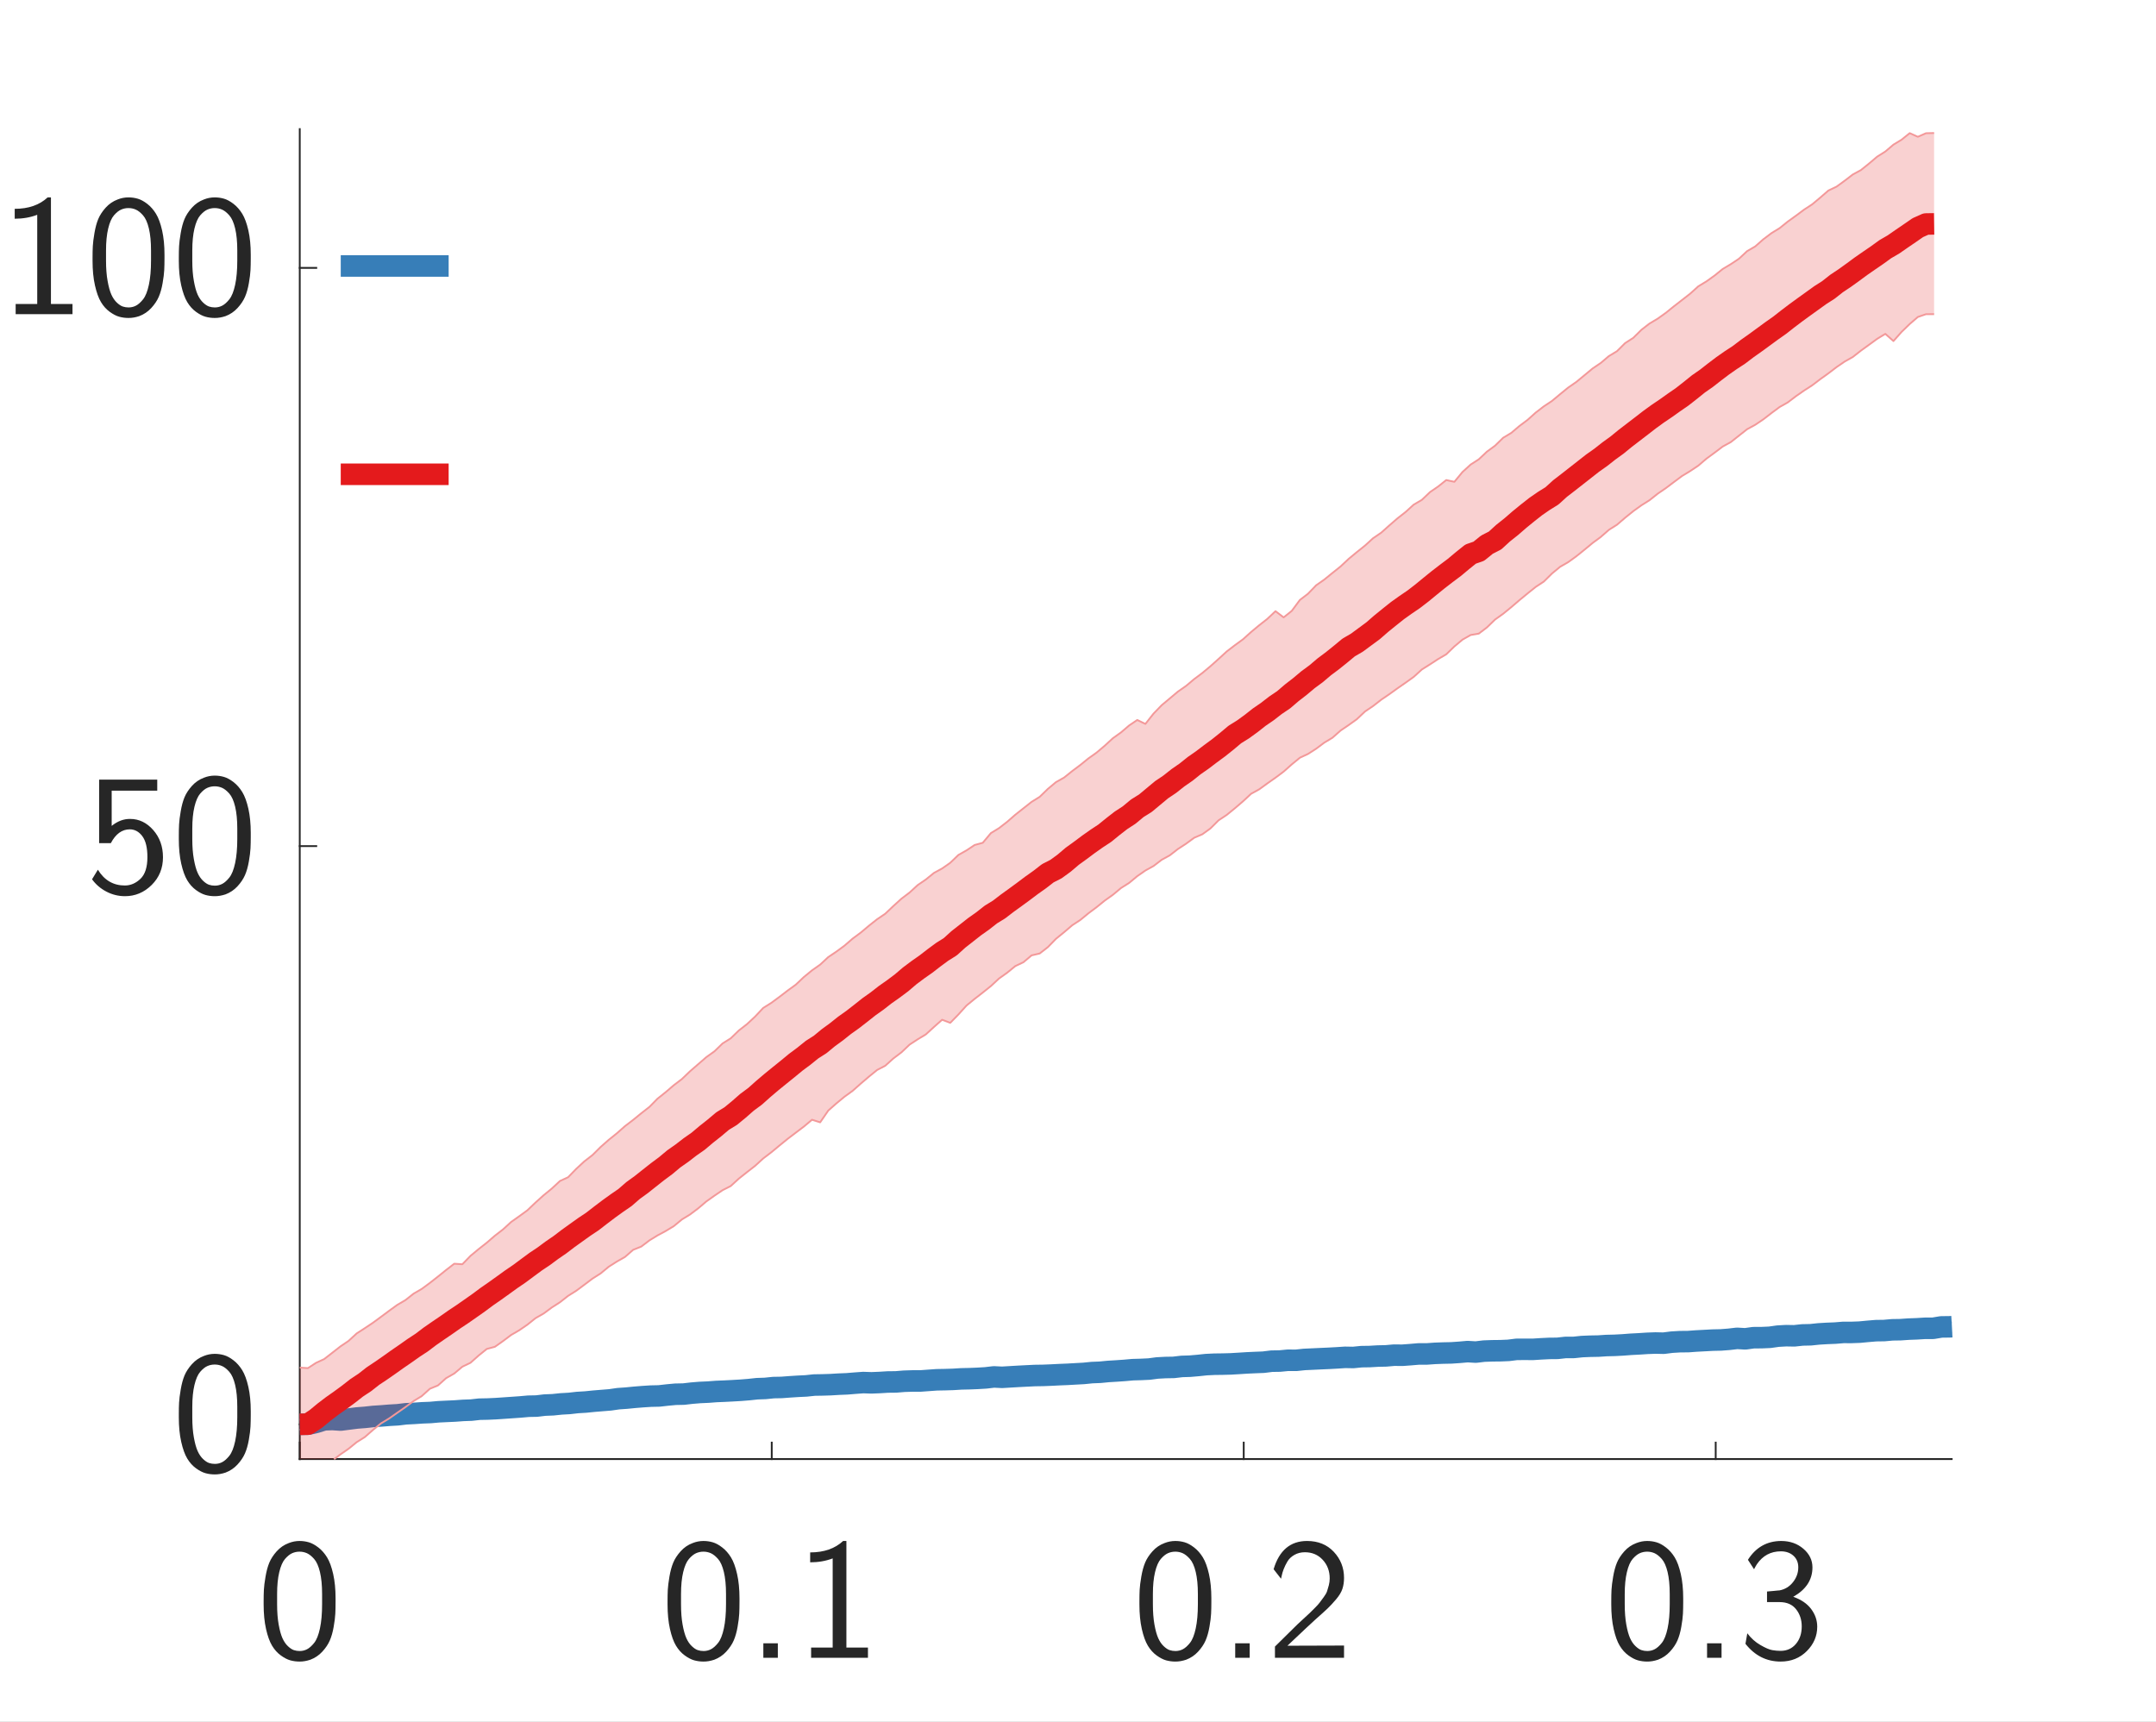 <svg width="144" height="115" xmlns="http://www.w3.org/2000/svg" xmlns:xlink="http://www.w3.org/1999/xlink" xml:space="preserve" overflow="hidden"><rect width="100%" height="100%" fill="#333333" stroke="none"/><defs><clipPath id="clip0"><rect x="57" y="629" width="144" height="115"/></clipPath></defs><g clip-path="url(#clip0)" transform="translate(-57 -629)"><path d="M0 0 143.75 0 143.75 115 0 115Z" fill="#FFFFFF" transform="matrix(1.002 0 0 1 57 629)"/><path d="M0 0 143.75 0 143.75 115 0 115Z" fill="#FFFFFF" transform="matrix(1.002 0 0 1 57 629)"/><path d="M19.981 97.463 130.094 97.463 130.094 8.625 19.981 8.625Z" fill="#FFFFFF" transform="matrix(1.002 0 0 1 57 629)"/><path d="M19.981 97.463 130.094 97.463" stroke="#262626" stroke-width="0.12" stroke-linecap="square" stroke-linejoin="round" stroke-miterlimit="10" fill="none" transform="matrix(1.002 0 0 1 57 629)"/><path d="M19.981 97.463 19.981 96.362" stroke="#262626" stroke-width="0.12" stroke-linecap="square" stroke-linejoin="round" stroke-miterlimit="10" fill="none" transform="matrix(1.002 0 0 1 57 629)"/><path d="M51.442 97.463 51.442 96.362" stroke="#262626" stroke-width="0.12" stroke-linecap="square" stroke-linejoin="round" stroke-miterlimit="10" fill="none" transform="matrix(1.002 0 0 1 57 629)"/><path d="M82.903 97.463 82.903 96.362" stroke="#262626" stroke-width="0.12" stroke-linecap="square" stroke-linejoin="round" stroke-miterlimit="10" fill="none" transform="matrix(1.002 0 0 1 57 629)"/><path d="M114.363 97.463 114.363 96.362" stroke="#262626" stroke-width="0.12" stroke-linecap="square" stroke-linejoin="round" stroke-miterlimit="10" fill="none" transform="matrix(1.002 0 0 1 57 629)"/><path d="M-2.403 6.927-2.403 6.732C-2.403 6.432-2.398 6.172-2.386 5.951-2.375 5.73-2.339 5.437-2.276 5.072-2.214 4.706-2.13 4.396-2.024 4.14-1.917 3.883-1.753 3.631-1.53 3.381-1.306 3.132-1.041 2.95-0.734 2.835-0.499 2.74-0.258 2.693-0.011 2.693 0.203 2.693 0.41 2.722 0.61 2.781 0.81 2.839 1.021 2.954 1.244 3.127 1.467 3.299 1.661 3.52 1.826 3.789 1.991 4.059 2.126 4.429 2.233 4.901 2.339 5.373 2.392 5.913 2.392 6.523L2.392 6.765C2.392 7.057 2.386 7.318 2.375 7.548 2.364 7.778 2.328 8.07 2.266 8.424 2.205 8.778 2.119 9.083 2.008 9.339 1.897 9.595 1.731 9.844 1.508 10.086 1.286 10.328 1.021 10.507 0.714 10.624 0.46 10.709 0.218 10.751-0.011 10.748-0.224 10.748-0.429 10.72-0.626 10.666-0.822 10.611-1.034 10.501-1.26 10.336-1.486 10.172-1.68 9.955-1.841 9.687-2.002 9.419-2.136 9.048-2.243 8.572-2.35 8.097-2.403 7.548-2.403 6.927ZM-1.505 6.927C-1.505 7.441-1.47 7.891-1.4 8.278-1.331 8.665-1.247 8.968-1.148 9.188-1.049 9.407-0.928 9.584-0.786 9.719-0.644 9.854-0.512 9.942-0.39 9.983-0.268 10.024-0.138 10.044 0 10.044 0.177 10.044 0.342 10.004 0.495 9.923 0.649 9.842 0.806 9.701 0.967 9.499 1.128 9.297 1.256 8.975 1.351 8.533 1.446 8.091 1.494 7.552 1.494 6.916L1.494 6.237C1.494 5.653 1.446 5.163 1.351 4.766 1.256 4.369 1.126 4.078 0.961 3.892 0.797 3.707 0.638 3.58 0.484 3.511 0.331 3.442 0.166 3.407-0.01 3.407-0.186 3.407-0.351 3.442-0.504 3.511-0.658 3.58-0.815 3.707-0.976 3.892-1.137 4.078-1.265 4.372-1.361 4.774-1.457 5.176-1.505 5.664-1.505 6.237L-1.505 6.927Z" fill="#262626" transform="matrix(1.002 0 0 1 77.016 729.242)"/><path d="M-6.931 6.927-6.931 6.732C-6.931 6.432-6.926 6.172-6.915 5.951-6.903 5.73-6.867 5.437-6.805 5.072-6.742 4.706-6.658 4.396-6.552 4.14-6.446 3.883-6.281 3.631-6.058 3.381-5.835 3.132-5.57 2.95-5.263 2.835-5.027 2.74-4.786 2.693-4.539 2.693-4.325 2.693-4.118 2.722-3.918 2.781-3.718 2.839-3.507 2.954-3.284 3.127-3.061 3.299-2.867 3.52-2.702 3.789-2.537 4.059-2.402 4.429-2.296 4.901-2.189 5.373-2.136 5.913-2.136 6.523L-2.136 6.765C-2.136 7.057-2.142 7.318-2.153 7.548-2.164 7.778-2.2 8.07-2.262 8.424-2.323 8.778-2.409 9.083-2.52 9.339-2.631 9.595-2.797 9.844-3.02 10.086-3.242 10.328-3.507 10.507-3.814 10.624-4.068 10.709-4.31 10.751-4.539 10.748-4.752 10.748-4.957 10.72-5.154 10.666-5.351 10.611-5.562 10.501-5.788 10.336-6.014 10.172-6.208 9.955-6.369 9.687-6.53 9.419-6.664 9.048-6.771 8.572-6.878 8.097-6.931 7.548-6.931 6.927ZM-6.033 6.927C-6.033 7.441-5.998 7.891-5.929 8.278-5.859 8.665-5.775 8.968-5.676 9.188-5.577 9.407-5.457 9.584-5.314 9.719-5.172 9.854-5.04 9.942-4.918 9.983-4.796 10.024-4.666 10.044-4.528 10.044-4.351 10.044-4.186 10.004-4.033 9.923-3.879 9.842-3.722 9.701-3.561 9.499-3.4 9.297-3.272 8.975-3.177 8.533-3.082 8.091-3.034 7.552-3.034 6.916L-3.034 6.237C-3.034 5.653-3.082 5.163-3.177 4.766-3.272 4.369-3.402 4.078-3.567 3.892-3.732 3.707-3.891 3.58-4.044 3.511-4.198 3.442-4.362 3.407-4.538 3.407-4.714 3.407-4.879 3.442-5.032 3.511-5.186 3.58-5.343 3.707-5.504 3.892-5.665 4.078-5.793 4.372-5.889 4.774-5.985 5.176-6.033 5.664-6.033 6.237L-6.033 6.927ZM-0.546 10.494-0.546 9.528 0.42 9.528 0.42 10.494-0.546 10.494ZM2.575 4.119 2.575 3.457C3.496 3.457 4.228 3.202 4.772 2.693L4.99 2.693 4.99 9.813 6.427 9.813 6.427 10.494 2.638 10.494 2.638 9.813 4.076 9.813 4.076 3.857C3.619 4.032 3.119 4.119 2.575 4.119Z" fill="#262626" transform="matrix(1.002 0 0 1 108.531 729.242)"/><path d="M-6.931 6.927-6.931 6.732C-6.931 6.432-6.926 6.172-6.915 5.951-6.903 5.73-6.867 5.437-6.805 5.072-6.742 4.706-6.658 4.396-6.552 4.14-6.446 3.883-6.281 3.631-6.058 3.381-5.835 3.132-5.57 2.95-5.263 2.835-5.027 2.74-4.786 2.693-4.539 2.693-4.325 2.693-4.118 2.722-3.918 2.781-3.718 2.839-3.507 2.954-3.284 3.127-3.061 3.299-2.867 3.52-2.702 3.789-2.537 4.059-2.402 4.429-2.296 4.901-2.189 5.373-2.136 5.913-2.136 6.523L-2.136 6.765C-2.136 7.057-2.142 7.318-2.153 7.548-2.164 7.778-2.2 8.07-2.262 8.424-2.323 8.778-2.409 9.083-2.52 9.339-2.631 9.595-2.797 9.844-3.02 10.086-3.242 10.328-3.507 10.507-3.814 10.624-4.068 10.709-4.31 10.751-4.539 10.748-4.752 10.748-4.957 10.72-5.154 10.666-5.351 10.611-5.562 10.501-5.788 10.336-6.014 10.172-6.208 9.955-6.369 9.687-6.53 9.419-6.664 9.048-6.771 8.572-6.878 8.097-6.931 7.548-6.931 6.927ZM-6.033 6.927C-6.033 7.441-5.998 7.891-5.929 8.278-5.859 8.665-5.775 8.968-5.676 9.188-5.577 9.407-5.457 9.584-5.314 9.719-5.172 9.854-5.04 9.942-4.918 9.983-4.796 10.024-4.666 10.044-4.528 10.044-4.351 10.044-4.186 10.004-4.033 9.923-3.879 9.842-3.722 9.701-3.561 9.499-3.4 9.297-3.272 8.975-3.177 8.533-3.082 8.091-3.034 7.552-3.034 6.916L-3.034 6.237C-3.034 5.653-3.082 5.163-3.177 4.766-3.272 4.369-3.402 4.078-3.567 3.892-3.732 3.707-3.891 3.58-4.044 3.511-4.198 3.442-4.362 3.407-4.538 3.407-4.714 3.407-4.879 3.442-5.032 3.511-5.186 3.58-5.343 3.707-5.504 3.892-5.665 4.078-5.793 4.372-5.889 4.774-5.985 5.176-6.033 5.664-6.033 6.237L-6.033 6.927ZM-0.546 10.494-0.546 9.528 0.42 9.528 0.42 10.494-0.546 10.494ZM2.014 4.58C2.388 3.322 3.131 2.693 4.244 2.693 4.981 2.693 5.576 2.936 6.029 3.421 6.481 3.906 6.708 4.485 6.708 5.159 6.708 5.429 6.672 5.674 6.599 5.895 6.526 6.116 6.384 6.35 6.172 6.599 5.96 6.848 5.774 7.049 5.613 7.202 5.452 7.356 5.177 7.605 4.788 7.949 4.582 8.133 3.965 8.713 2.935 9.69L6.708 9.678 6.708 10.494 2.103 10.494 2.103 9.746 3.604 8.263C3.664 8.203 3.796 8.081 3.999 7.896 4.203 7.711 4.338 7.586 4.406 7.52 4.473 7.454 4.589 7.339 4.754 7.174 4.919 7.009 5.032 6.883 5.094 6.796 5.156 6.708 5.244 6.589 5.356 6.44 5.468 6.29 5.543 6.158 5.58 6.043 5.618 5.929 5.656 5.796 5.695 5.647 5.734 5.497 5.753 5.346 5.753 5.193 5.753 4.702 5.598 4.288 5.287 3.951 4.977 3.614 4.58 3.446 4.098 3.446 3.836 3.446 3.603 3.505 3.398 3.623 3.194 3.741 3.04 3.886 2.938 4.059 2.835 4.231 2.751 4.403 2.685 4.575 2.619 4.747 2.575 4.895 2.553 5.018L2.508 5.215 2.014 4.58Z" fill="#262626" transform="matrix(1.002 0 0 1 140.047 729.242)"/><path d="M-6.931 6.927-6.931 6.732C-6.931 6.432-6.926 6.172-6.915 5.951-6.903 5.73-6.867 5.437-6.805 5.072-6.742 4.706-6.658 4.396-6.552 4.14-6.446 3.883-6.281 3.631-6.058 3.381-5.835 3.132-5.57 2.95-5.263 2.835-5.027 2.74-4.786 2.693-4.539 2.693-4.325 2.693-4.118 2.722-3.918 2.781-3.718 2.839-3.507 2.954-3.284 3.127-3.061 3.299-2.867 3.52-2.702 3.789-2.537 4.059-2.402 4.429-2.296 4.901-2.189 5.373-2.136 5.913-2.136 6.523L-2.136 6.765C-2.136 7.057-2.142 7.318-2.153 7.548-2.164 7.778-2.2 8.07-2.262 8.424-2.323 8.778-2.409 9.083-2.52 9.339-2.631 9.595-2.797 9.844-3.02 10.086-3.242 10.328-3.507 10.507-3.814 10.624-4.068 10.709-4.31 10.751-4.539 10.748-4.752 10.748-4.957 10.72-5.154 10.666-5.351 10.611-5.562 10.501-5.788 10.336-6.014 10.172-6.208 9.955-6.369 9.687-6.53 9.419-6.664 9.048-6.771 8.572-6.878 8.097-6.931 7.548-6.931 6.927ZM-6.033 6.927C-6.033 7.441-5.998 7.891-5.929 8.278-5.859 8.665-5.775 8.968-5.676 9.188-5.577 9.407-5.457 9.584-5.314 9.719-5.172 9.854-5.04 9.942-4.918 9.983-4.796 10.024-4.666 10.044-4.528 10.044-4.351 10.044-4.186 10.004-4.033 9.923-3.879 9.842-3.722 9.701-3.561 9.499-3.4 9.297-3.272 8.975-3.177 8.533-3.082 8.091-3.034 7.552-3.034 6.916L-3.034 6.237C-3.034 5.653-3.082 5.163-3.177 4.766-3.272 4.369-3.402 4.078-3.567 3.892-3.732 3.707-3.891 3.58-4.044 3.511-4.198 3.442-4.362 3.407-4.538 3.407-4.714 3.407-4.879 3.442-5.032 3.511-5.186 3.58-5.343 3.707-5.504 3.892-5.665 4.078-5.793 4.372-5.889 4.774-5.985 5.176-6.033 5.664-6.033 6.237L-6.033 6.927ZM-0.546 10.494-0.546 9.528 0.42 9.528 0.42 10.494-0.546 10.494ZM2.014 9.562 2.137 8.859C2.384 9.188 2.674 9.449 3.008 9.642 3.341 9.836 3.604 9.949 3.797 9.983 3.99 10.017 4.174 10.033 4.35 10.033 4.773 10.033 5.115 9.88 5.375 9.573 5.635 9.266 5.765 8.874 5.765 8.398 5.765 7.953 5.639 7.572 5.388 7.254 5.138 6.936 4.771 6.776 4.289 6.776L3.451 6.776 3.451 6.069C3.635 6.054 3.795 6.04 3.93 6.026 4.064 6.013 4.15 6.004 4.188 6 4.225 5.997 4.255 5.995 4.278 5.995 4.645 5.927 4.946 5.744 5.182 5.445 5.418 5.145 5.535 4.816 5.535 4.456 5.535 4.134 5.428 3.875 5.212 3.679 4.996 3.483 4.716 3.385 4.372 3.385 3.698 3.385 3.165 3.673 2.773 4.25 2.728 4.317 2.666 4.427 2.586 4.58L2.178 3.951C2.705 3.117 3.444 2.698 4.394 2.693 4.978 2.693 5.472 2.866 5.875 3.213 6.277 3.56 6.479 3.974 6.479 4.456 6.479 5.284 6.052 5.939 5.199 6.422 5.726 6.606 6.124 6.878 6.394 7.239 6.663 7.6 6.798 7.994 6.798 8.421 6.798 9.042 6.566 9.585 6.102 10.05 5.637 10.515 5.057 10.748 4.361 10.748 3.417 10.748 2.635 10.352 2.014 9.562Z" fill="#262626" transform="matrix(1.002 0 0 1 171.562 729.242)"/><path d="M19.981 97.463 19.981 8.625" stroke="#262626" stroke-width="0.12" stroke-linecap="square" stroke-linejoin="round" stroke-miterlimit="10" fill="none" transform="matrix(1.002 0 0 1 57 629)"/><path d="M19.981 95.145 21.082 95.145" stroke="#262626" stroke-width="0.12" stroke-linecap="square" stroke-linejoin="round" stroke-miterlimit="10" fill="none" transform="matrix(1.002 0 0 1 57 629)"/><path d="M19.981 56.52 21.082 56.52" stroke="#262626" stroke-width="0.12" stroke-linecap="square" stroke-linejoin="round" stroke-miterlimit="10" fill="none" transform="matrix(1.002 0 0 1 57 629)"/><path d="M19.981 17.895 21.082 17.895" stroke="#262626" stroke-width="0.12" stroke-linecap="square" stroke-linejoin="round" stroke-miterlimit="10" fill="none" transform="matrix(1.002 0 0 1 57 629)"/><path d="M-5.278-0.476-5.278-0.672C-5.278-0.971-5.273-1.231-5.261-1.452-5.25-1.673-5.214-1.966-5.151-2.331-5.089-2.697-5.005-3.008-4.899-3.264-4.792-3.52-4.628-3.772-4.405-4.022-4.181-4.271-3.916-4.453-3.609-4.569-3.374-4.663-3.133-4.71-2.886-4.71-2.672-4.71-2.465-4.681-2.265-4.622-2.065-4.564-1.854-4.449-1.631-4.277-1.408-4.104-1.214-3.883-1.049-3.614-0.884-3.344-0.749-2.974-0.642-2.502-0.536-2.03-0.483-1.49-0.483-0.88L-0.483-0.638C-0.483-0.346-0.489-0.085-0.5 0.145-0.511 0.375-0.547 0.667-0.609 1.021-0.67 1.375-0.756 1.68-0.867 1.936-0.978 2.192-1.144 2.441-1.367 2.683-1.589 2.925-1.854 3.104-2.161 3.221-2.415 3.306-2.657 3.347-2.886 3.344-3.099 3.344-3.304 3.317-3.501 3.262-3.697 3.208-3.909 3.098-4.135 2.933-4.361 2.769-4.555 2.552-4.716 2.284-4.877 2.016-5.011 1.645-5.118 1.169-5.225 0.694-5.278 0.145-5.278-0.476ZM-4.38-0.476C-4.38 0.037-4.345 0.488-4.275 0.875-4.206 1.262-4.122 1.565-4.023 1.785-3.924 2.004-3.803 2.181-3.661 2.316-3.519 2.45-3.387 2.538-3.265 2.58-3.143 2.621-3.013 2.641-2.875 2.641-2.698 2.641-2.533 2.601-2.38 2.52-2.226 2.439-2.069 2.298-1.908 2.096-1.747 1.893-1.619 1.572-1.524 1.13-1.429 0.688-1.381 0.149-1.381-0.487L-1.381-1.166C-1.381-1.75-1.429-2.24-1.524-2.637-1.619-3.034-1.749-3.325-1.914-3.511-2.078-3.696-2.237-3.824-2.391-3.892-2.544-3.961-2.709-3.996-2.885-3.996-3.061-3.996-3.226-3.961-3.379-3.892-3.533-3.824-3.69-3.696-3.851-3.511-4.012-3.325-4.14-3.031-4.236-2.629-4.332-2.227-4.38-1.739-4.38-1.166L-4.38-0.476Z" fill="#262626" transform="matrix(1.002 0 0 1 74.232 724.145)"/><path d="M-11.062 2.215-10.673 1.575C-10.244 2.278-9.645 2.63-8.877 2.63-8.495 2.63-8.148 2.482-7.838 2.187-7.527 1.891-7.372 1.406-7.372 0.732-7.372 0.103-7.485-0.363-7.712-0.666-7.939-0.969-8.217-1.121-8.546-1.121-9.066-1.121-9.487-0.814-9.809-0.2L-10.59-0.2-10.59-4.441-6.716-4.441-6.716-3.704-9.753-3.704-9.753-1.352C-9.363-1.667-8.954-1.822-8.524-1.817-7.932-1.817-7.42-1.57-6.985-1.076-6.551-0.582-6.334 0.025-6.334 0.743-6.334 1.48-6.586 2.098-7.089 2.596-7.592 3.095-8.184 3.344-8.865 3.344-9.304 3.344-9.718 3.242-10.107 3.038-10.497 2.833-10.815 2.559-11.062 2.215ZM-5.278-0.476-5.278-0.672C-5.278-0.971-5.273-1.231-5.261-1.452-5.25-1.673-5.214-1.966-5.151-2.331-5.089-2.697-5.005-3.008-4.899-3.264-4.792-3.52-4.628-3.772-4.405-4.022-4.181-4.271-3.916-4.453-3.609-4.569-3.374-4.663-3.133-4.71-2.886-4.71-2.672-4.71-2.465-4.681-2.265-4.622-2.065-4.564-1.854-4.449-1.631-4.277-1.408-4.104-1.214-3.883-1.049-3.614-0.884-3.344-0.749-2.974-0.642-2.502-0.536-2.03-0.483-1.49-0.483-0.88L-0.483-0.638C-0.483-0.346-0.489-0.085-0.5 0.145-0.511 0.375-0.547 0.667-0.609 1.021-0.67 1.375-0.756 1.68-0.867 1.936-0.978 2.192-1.144 2.441-1.367 2.683-1.589 2.925-1.854 3.104-2.161 3.221-2.415 3.306-2.657 3.347-2.886 3.344-3.099 3.344-3.304 3.317-3.501 3.262-3.697 3.208-3.909 3.098-4.135 2.933-4.361 2.769-4.555 2.552-4.716 2.284-4.877 2.016-5.011 1.645-5.118 1.169-5.225 0.694-5.278 0.145-5.278-0.476ZM-4.38-0.476C-4.38 0.037-4.345 0.488-4.275 0.875-4.206 1.262-4.122 1.565-4.023 1.785-3.924 2.004-3.803 2.181-3.661 2.316-3.519 2.45-3.387 2.538-3.265 2.58-3.143 2.621-3.013 2.641-2.875 2.641-2.698 2.641-2.533 2.601-2.38 2.52-2.226 2.439-2.069 2.298-1.908 2.096-1.747 1.893-1.619 1.572-1.524 1.13-1.429 0.688-1.381 0.149-1.381-0.487L-1.381-1.166C-1.381-1.75-1.429-2.24-1.524-2.637-1.619-3.034-1.749-3.325-1.914-3.511-2.078-3.696-2.237-3.824-2.391-3.892-2.544-3.961-2.709-3.996-2.885-3.996-3.061-3.996-3.226-3.961-3.379-3.892-3.533-3.824-3.69-3.696-3.851-3.511-4.012-3.325-4.14-3.031-4.236-2.629-4.332-2.227-4.38-1.739-4.38-1.166L-4.38-0.476Z" fill="#262626" transform="matrix(1.002 0 0 1 74.232 685.52)"/><path d="M-16.217-3.284-16.217-3.946C-15.296-3.946-14.564-4.201-14.02-4.71L-13.802-4.71-13.802 2.41-12.365 2.41-12.365 3.091-16.154 3.091-16.154 2.41-14.716 2.41-14.716-3.547C-15.173-3.371-15.673-3.284-16.217-3.284ZM-11.028-0.476-11.028-0.672C-11.028-0.971-11.023-1.231-11.011-1.452-11-1.673-10.964-1.966-10.901-2.331-10.839-2.697-10.755-3.008-10.649-3.264-10.542-3.52-10.378-3.772-10.155-4.022-9.931-4.271-9.666-4.453-9.359-4.569-9.124-4.663-8.883-4.71-8.636-4.71-8.422-4.71-8.215-4.681-8.015-4.622-7.815-4.564-7.604-4.449-7.381-4.277-7.158-4.104-6.964-3.883-6.799-3.614-6.634-3.344-6.499-2.974-6.392-2.502-6.286-2.03-6.233-1.49-6.233-0.88L-6.233-0.638C-6.233-0.346-6.239-0.085-6.25 0.145-6.261 0.375-6.297 0.667-6.359 1.021-6.42 1.375-6.506 1.68-6.617 1.936-6.728 2.192-6.894 2.441-7.117 2.683-7.339 2.925-7.604 3.104-7.911 3.221-8.165 3.306-8.407 3.347-8.636 3.344-8.849 3.344-9.054 3.317-9.251 3.262-9.447 3.208-9.659 3.098-9.885 2.933-10.111 2.769-10.305 2.552-10.466 2.284-10.627 2.016-10.761 1.645-10.868 1.169-10.975 0.694-11.028 0.145-11.028-0.476ZM-10.13-0.476C-10.13 0.037-10.095 0.488-10.025 0.875-9.956 1.262-9.872 1.565-9.773 1.785-9.674 2.004-9.553 2.181-9.411 2.316-9.269 2.45-9.137 2.538-9.015 2.58-8.893 2.621-8.763 2.641-8.625 2.641-8.448 2.641-8.283 2.601-8.13 2.52-7.976 2.439-7.819 2.298-7.658 2.096-7.497 1.893-7.369 1.572-7.274 1.13-7.179 0.688-7.131 0.149-7.131-0.487L-7.131-1.166C-7.131-1.75-7.179-2.24-7.274-2.637-7.369-3.034-7.499-3.325-7.664-3.511-7.828-3.696-7.987-3.824-8.141-3.892-8.294-3.961-8.459-3.996-8.635-3.996-8.811-3.996-8.976-3.961-9.129-3.892-9.283-3.824-9.44-3.696-9.601-3.511-9.762-3.325-9.89-3.031-9.986-2.629-10.082-2.227-10.13-1.739-10.13-1.166L-10.13-0.476ZM-5.278-0.476-5.278-0.672C-5.278-0.971-5.273-1.231-5.261-1.452-5.25-1.673-5.214-1.966-5.151-2.331-5.089-2.697-5.005-3.008-4.899-3.264-4.792-3.52-4.628-3.772-4.405-4.022-4.181-4.271-3.916-4.453-3.609-4.569-3.374-4.663-3.133-4.71-2.886-4.71-2.672-4.71-2.465-4.681-2.265-4.622-2.065-4.564-1.854-4.449-1.631-4.277-1.408-4.104-1.214-3.883-1.049-3.614-0.884-3.344-0.749-2.974-0.642-2.502-0.536-2.03-0.483-1.49-0.483-0.88L-0.483-0.638C-0.483-0.346-0.489-0.085-0.5 0.145-0.511 0.375-0.547 0.667-0.609 1.021-0.67 1.375-0.756 1.68-0.867 1.936-0.978 2.192-1.144 2.441-1.367 2.683-1.589 2.925-1.854 3.104-2.161 3.221-2.415 3.306-2.657 3.347-2.886 3.344-3.099 3.344-3.304 3.317-3.501 3.262-3.697 3.208-3.909 3.098-4.135 2.933-4.361 2.769-4.555 2.552-4.716 2.284-4.877 2.016-5.011 1.645-5.118 1.169-5.225 0.694-5.278 0.145-5.278-0.476ZM-4.38-0.476C-4.38 0.037-4.345 0.488-4.275 0.875-4.206 1.262-4.122 1.565-4.023 1.785-3.924 2.004-3.803 2.181-3.661 2.316-3.519 2.45-3.387 2.538-3.265 2.58-3.143 2.621-3.013 2.641-2.875 2.641-2.698 2.641-2.533 2.601-2.38 2.52-2.226 2.439-2.069 2.298-1.908 2.096-1.747 1.893-1.619 1.572-1.524 1.13-1.429 0.688-1.381 0.149-1.381-0.487L-1.381-1.166C-1.381-1.75-1.429-2.24-1.524-2.637-1.619-3.034-1.749-3.325-1.914-3.511-2.078-3.696-2.237-3.824-2.391-3.892-2.544-3.961-2.709-3.996-2.885-3.996-3.061-3.996-3.226-3.961-3.379-3.892-3.533-3.824-3.69-3.696-3.851-3.511-4.012-3.325-4.14-3.031-4.236-2.629-4.332-2.227-4.38-1.739-4.38-1.166L-4.38-0.476Z" fill="#262626" transform="matrix(1.002 0 0 1 74.232 646.895)"/><path d="M23.792 95.056 24.336 95.017 24.881 94.933 25.425 94.928 25.969 94.938 26.514 94.891 27.058 94.78 27.602 94.807 28.147 94.799 28.691 94.722 29.235 94.623 29.78 94.634 30.324 94.585 30.869 94.555 31.413 94.523 31.957 94.491 32.502 94.433 33.046 94.403 33.59 94.45 34.135 94.354 34.679 94.334 35.224 94.335 35.768 94.306 36.312 94.213 36.857 94.229 37.401 94.206 37.945 94.098 38.49 94.023 39.034 94.034 39.578 93.991 40.123 93.997 40.667 93.877 41.212 93.804 41.756 93.788 42.3 93.725 42.845 93.66 43.389 93.636 43.933 93.655 44.478 93.532 45.022 93.469 45.567 93.458 46.111 93.4 46.655 93.391 47.2 93.33 47.744 93.324 48.288 93.351 48.833 93.286 49.377 93.288 49.922 93.242 50.466 93.186 51.01 93.145 51.555 93.103 52.099 93.07 52.643 93.024 53.188 93.008 53.732 92.973 54.276 92.876 54.821 92.96 55.365 92.89 55.91 92.864 56.454 92.862 56.998 92.748 57.543 92.746 58.087 92.831 58.631 92.656 59.176 92.675 59.72 92.749 60.264 92.572 60.809 92.697 61.353 92.68 61.898 92.609 62.442 92.597 62.986 92.488 63.531 92.458 64.075 92.465 64.619 92.488 65.164 92.496 65.708 92.454 66.252 92.39 66.797 92.391 67.341 92.268 67.886 92.262 68.43 92.334 68.974 92.228 69.519 92.284 70.063 92.317 70.607 92.223 71.152 92.218 71.696 92.227 72.241 92.11 72.785 92.056 73.329 92.075 73.874 92.059 74.418 91.993 74.963 91.913 75.507 91.877 76.051 91.911 76.596 91.906 77.14 91.834 77.684 91.823 78.229 91.793 78.773 91.674 79.317 91.698 79.862 91.615 80.406 91.558 80.951 91.527 81.495 91.587 82.039 91.534 82.584 91.569 83.128 91.51 83.672 91.464 84.217 91.412 84.761 91.328 85.305 91.445 85.85 91.331 86.394 91.319 86.939 91.219 87.483 91.165 88.027 91.172 88.572 91.205 89.116 91.12 89.66 91.11 90.205 91.182 90.749 91.049 91.293 91.014 91.838 91.003 92.382 90.964 92.927 90.923 93.471 90.919 94.015 90.895 94.56 90.93 95.104 90.882 95.648 90.821 96.193 90.825 96.737 90.772 97.281 90.823 97.826 90.715 98.37 90.629 98.915 90.718 99.459 90.627 100.003 90.643 100.548 90.504 101.092 90.456 101.636 90.433 102.181 90.441 102.725 90.368 103.27 90.394 103.814 90.345 104.358 90.275 104.903 90.324 105.447 90.243 105.991 90.284 106.536 90.226 107.08 90.193 107.624 90.215 108.169 90.18 108.713 90.169 109.258 90.047 109.802 90.039 110.346 90.076 110.891 90.069 111.435 89.994 111.979 89.924 112.524 89.914 113.068 89.873 113.613 89.864 114.157 89.815 114.701 89.792 115.246 89.765 115.79 89.674 116.334 89.631 116.879 89.63 117.423 89.61 117.967 89.563 118.512 89.541 119.056 89.484 119.601 89.504 120.145 89.409 120.689 89.395 121.234 89.356 121.778 89.371 122.322 89.367 122.867 89.276 123.411 89.258 123.955 89.359 124.5 89.25 125.044 89.262 125.589 89.156 126.133 89.195 126.677 89.207 127.222 89.273 127.766 89.128 128.311 89.097 128.855 89.09 129.399 88.971 129.944 89.049 130.107 89.01 130.107 88.937 130.107 88.919 130.107 88.899 130.107 88.891 130.107 88.846 130.107 88.835 130.107 88.827 130.107 88.825 130.107 88.755 130.107 88.733 130.107 88.73 130.107 88.692 130.107 88.648 130.107 88.636 130.107 88.62 130.107 88.588 130.107 88.513 130.107 88.51 130.107 88.489 130.107 88.452 130.107 88.425 130.107 88.403 130.107 88.348 129.944 88.322 129.399 88.391 128.855 88.363 128.311 88.501 127.766 88.45 127.222 88.485 126.677 88.598 126.133 88.438 125.589 88.593 125.044 88.62 124.5 88.64 123.955 88.619 123.411 88.734 122.867 88.743 122.322 88.701 121.778 88.73 121.234 88.808 120.689 88.835 120.145 88.876 119.601 88.922 119.056 88.849 118.512 88.917 117.967 89.07 117.423 88.973 116.879 89.123 116.334 89.231 115.79 89.028 115.246 89.099 114.701 89.138 114.157 89.282 113.613 89.189 113.068 89.257 112.524 89.364 111.979 89.285 111.435 89.341 110.891 89.406 110.346 89.4 109.802 89.48 109.258 89.405 108.713 89.504 108.169 89.573 107.624 89.504 107.08 89.584 106.536 89.633 105.991 89.707 105.447 89.577 104.903 89.718 104.358 89.775 103.814 89.761 103.27 89.753 102.725 89.834 102.181 89.766 101.636 89.855 101.092 89.818 100.548 89.957 100.003 89.903 99.459 89.979 98.915 89.998 98.37 90.042 97.826 89.976 97.281 90.04 96.737 90.087 96.193 90.124 95.648 90.046 95.104 90.182 94.56 90.135 94.015 90.131 93.471 90.263 92.927 90.262 92.382 90.325 91.838 90.356 91.293 90.331 90.749 90.376 90.205 90.411 89.66 90.407 89.116 90.41 88.572 90.551 88.027 90.389 87.483 90.517 86.939 90.548 86.394 90.599 85.85 90.484 85.305 90.65 84.761 90.573 84.217 90.692 83.672 90.664 83.128 90.692 82.584 90.752 82.039 90.756 81.495 90.796 80.951 90.812 80.406 90.828 79.862 90.929 79.317 90.905 78.773 90.968 78.229 91.064 77.684 91.064 77.14 91.142 76.596 91.117 76.051 91.103 75.507 91.103 74.963 91.126 74.418 91.263 73.874 91.234 73.329 91.33 72.785 91.388 72.241 91.436 71.696 91.473 71.152 91.523 70.607 91.464 70.063 91.569 69.519 91.481 68.974 91.565 68.43 91.489 67.886 91.602 67.341 91.685 66.797 91.643 66.252 91.609 65.708 91.679 65.164 91.731 64.619 91.721 64.075 91.668 63.531 91.837 62.986 91.793 62.442 91.785 61.898 91.804 61.353 91.909 60.809 91.832 60.264 91.937 59.72 92.008 59.176 91.899 58.631 91.935 58.087 91.963 57.543 91.949 56.998 92.027 56.454 92.046 55.91 92.015 55.365 92.068 54.821 92.144 54.276 92.126 53.732 92.204 53.188 92.181 52.643 92.23 52.099 92.322 51.555 92.349 51.01 92.404 50.466 92.427 49.922 92.483 49.377 92.547 48.833 92.488 48.288 92.539 47.744 92.544 47.2 92.646 46.655 92.656 46.111 92.723 45.567 92.844 45.022 92.791 44.478 92.812 43.933 92.923 43.389 92.869 42.845 92.927 42.3 92.933 41.756 93.015 41.212 93.045 40.667 93.159 40.123 93.264 39.578 93.241 39.034 93.209 38.49 93.391 37.945 93.323 37.401 93.335 36.857 93.466 36.312 93.446 35.768 93.502 35.224 93.521 34.679 93.599 34.135 93.676 33.59 93.678 33.046 93.751 32.502 93.743 31.957 93.78 31.413 93.906 30.869 93.859 30.324 93.949 29.78 93.984 29.235 94.017 28.691 94.057 28.147 94.085 27.602 94.15 27.058 94.163 26.514 94.231 25.969 94.224 25.425 94.297 24.881 94.284 24.336 94.339 23.792 94.411 23.247 94.483 22.703 94.622 22.159 94.546 21.614 94.544 21.07 94.683 20.526 94.844 19.981 94.828 19.981 95.509 20.526 95.468 21.07 95.44 21.614 95.216 22.159 95.18 22.703 95.166 23.247 95.107Z" fill="#377EB8" fill-opacity="0.2" transform="matrix(1.002 0 0 1 57 629)"/><path d="M19.981 95.509 20.526 95.468 21.07 95.44 21.614 95.216 22.159 95.18 22.703 95.166 23.247 95.107 23.792 95.056 24.336 95.017 24.881 94.933 25.425 94.928 25.969 94.938 26.514 94.891 27.058 94.78 27.602 94.807 28.147 94.799 28.691 94.722 29.235 94.623 29.78 94.634 30.324 94.585 30.869 94.555 31.413 94.523 31.957 94.491 32.502 94.433 33.046 94.403 33.59 94.45 34.135 94.354 34.679 94.334 35.224 94.335 35.768 94.306 36.312 94.213 36.857 94.229 37.401 94.206 37.945 94.098 38.49 94.023 39.034 94.034 39.578 93.991 40.123 93.997 40.667 93.877 41.212 93.804 41.756 93.788 42.3 93.725 42.845 93.66 43.389 93.636 43.933 93.655 44.478 93.532 45.022 93.469 45.567 93.458 46.111 93.4 46.655 93.391 47.2 93.33 47.744 93.324 48.288 93.351 48.833 93.286 49.377 93.288 49.922 93.242 50.466 93.186 51.01 93.145 51.555 93.103 52.099 93.07 52.643 93.024 53.188 93.008 53.732 92.973 54.276 92.876 54.821 92.96 55.365 92.89 55.91 92.864 56.454 92.862 56.998 92.748 57.543 92.746 58.087 92.831 58.631 92.656 59.176 92.675 59.72 92.749 60.264 92.572 60.809 92.697 61.353 92.68 61.898 92.609 62.442 92.597 62.986 92.488 63.531 92.458 64.075 92.465 64.619 92.488 65.164 92.496 65.708 92.454 66.252 92.39 66.797 92.391 67.341 92.268 67.886 92.262 68.43 92.334 68.974 92.228 69.519 92.284 70.063 92.317 70.607 92.223 71.152 92.218 71.696 92.227 72.241 92.11 72.785 92.056 73.329 92.075 73.874 92.059 74.418 91.993 74.963 91.913 75.507 91.877 76.051 91.911 76.596 91.906 77.14 91.834 77.684 91.823 78.229 91.793 78.773 91.674 79.317 91.698 79.862 91.615 80.406 91.558 80.951 91.527 81.495 91.587 82.039 91.534 82.584 91.569 83.128 91.51 83.672 91.464 84.217 91.412 84.761 91.328 85.305 91.445 85.85 91.331 86.394 91.319 86.939 91.219 87.483 91.165 88.027 91.172 88.572 91.205 89.116 91.12 89.66 91.11 90.205 91.182 90.749 91.049 91.293 91.014 91.838 91.003 92.382 90.964 92.927 90.923 93.471 90.919 94.015 90.895 94.56 90.93 95.104 90.882 95.648 90.821 96.193 90.825 96.737 90.772 97.281 90.823 97.826 90.715 98.37 90.629 98.915 90.718 99.459 90.627 100.003 90.643 100.548 90.504 101.092 90.456 101.636 90.433 102.181 90.441 102.725 90.368 103.27 90.394 103.814 90.345 104.358 90.275 104.903 90.324 105.447 90.243 105.991 90.284 106.536 90.226 107.08 90.193 107.624 90.215 108.169 90.18 108.713 90.169 109.258 90.047 109.802 90.039 110.346 90.076 110.891 90.069 111.435 89.994 111.979 89.924 112.524 89.914 113.068 89.873 113.613 89.864 114.157 89.815 114.701 89.792 115.246 89.765 115.79 89.674 116.334 89.631 116.879 89.63 117.423 89.61 117.967 89.563 118.512 89.541 119.056 89.484 119.601 89.504 120.145 89.409 120.689 89.395 121.234 89.356 121.778 89.371 122.322 89.367 122.867 89.276 123.411 89.258 123.955 89.359 124.5 89.25 125.044 89.262 125.589 89.156 126.133 89.195 126.677 89.207 127.222 89.273 127.766 89.128 128.311 89.097 128.855 89.09 129.399 88.971 129.944 89.049 130.107 89.01" stroke="#A5C5DF" stroke-width="0.12" stroke-linejoin="round" stroke-miterlimit="10" fill="none" fill-rule="evenodd" transform="matrix(1.002 0 0 1 57 629)"/><path d="M19.981 94.828 20.526 94.844 21.07 94.683 21.614 94.544 22.159 94.546 22.703 94.622 23.247 94.483 23.792 94.411 24.336 94.339 24.881 94.284 25.425 94.297 25.969 94.224 26.514 94.231 27.058 94.163 27.602 94.15 28.147 94.085 28.691 94.057 29.235 94.017 29.78 93.984 30.324 93.949 30.869 93.859 31.413 93.906 31.957 93.78 32.502 93.743 33.046 93.751 33.59 93.678 34.135 93.676 34.679 93.599 35.224 93.521 35.768 93.502 36.312 93.446 36.857 93.466 37.401 93.335 37.945 93.323 38.49 93.391 39.034 93.209 39.578 93.241 40.123 93.264 40.667 93.159 41.212 93.045 41.756 93.015 42.3 92.933 42.845 92.927 43.389 92.869 43.933 92.923 44.478 92.812 45.022 92.791 45.567 92.844 46.111 92.723 46.655 92.656 47.2 92.646 47.744 92.544 48.288 92.539 48.833 92.488 49.377 92.547 49.922 92.483 50.466 92.427 51.01 92.404 51.555 92.349 52.099 92.322 52.643 92.23 53.188 92.181 53.732 92.204 54.276 92.126 54.821 92.144 55.365 92.068 55.91 92.015 56.454 92.046 56.998 92.027 57.543 91.949 58.087 91.963 58.631 91.935 59.176 91.899 59.72 92.008 60.264 91.937 60.809 91.832 61.353 91.909 61.898 91.804 62.442 91.785 62.986 91.793 63.531 91.837 64.075 91.668 64.619 91.721 65.164 91.731 65.708 91.679 66.252 91.609 66.797 91.643 67.341 91.685 67.886 91.602 68.43 91.489 68.974 91.565 69.519 91.481 70.063 91.569 70.607 91.464 71.152 91.523 71.696 91.473 72.241 91.436 72.785 91.388 73.329 91.33 73.874 91.234 74.418 91.263 74.963 91.126 75.507 91.103 76.051 91.103 76.596 91.117 77.14 91.142 77.684 91.064 78.229 91.064 78.773 90.968 79.317 90.905 79.862 90.929 80.406 90.828 80.951 90.812 81.495 90.796 82.039 90.756 82.584 90.752 83.128 90.692 83.672 90.664 84.217 90.692 84.761 90.573 85.305 90.65 85.85 90.484 86.394 90.599 86.939 90.548 87.483 90.517 88.027 90.389 88.572 90.551 89.116 90.41 89.66 90.407 90.205 90.411 90.749 90.376 91.293 90.331 91.838 90.356 92.382 90.325 92.927 90.262 93.471 90.263 94.015 90.131 94.56 90.135 95.104 90.182 95.648 90.046 96.193 90.124 96.737 90.087 97.281 90.04 97.826 89.976 98.37 90.042 98.915 89.998 99.459 89.979 100.003 89.903 100.548 89.957 101.092 89.818 101.636 89.855 102.181 89.766 102.725 89.834 103.27 89.753 103.814 89.761 104.358 89.775 104.903 89.718 105.447 89.577 105.991 89.707 106.536 89.633 107.08 89.584 107.624 89.504 108.169 89.573 108.713 89.504 109.258 89.405 109.802 89.48 110.346 89.4 110.891 89.406 111.435 89.341 111.979 89.285 112.524 89.364 113.068 89.257 113.613 89.189 114.157 89.282 114.701 89.138 115.246 89.099 115.79 89.028 116.334 89.231 116.879 89.123 117.423 88.973 117.967 89.07 118.512 88.917 119.056 88.849 119.601 88.922 120.145 88.876 120.689 88.835 121.234 88.808 121.778 88.73 122.322 88.701 122.867 88.743 123.411 88.734 123.955 88.619 124.5 88.64 125.044 88.62 125.589 88.593 126.133 88.438 126.677 88.598 127.222 88.485 127.766 88.45 128.311 88.501 128.855 88.363 129.399 88.391 129.944 88.322 130.107 88.348" stroke="#A5C5DF" stroke-width="0.12" stroke-linejoin="round" stroke-miterlimit="10" fill="none" fill-rule="evenodd" transform="matrix(1.002 0 0 1 57 629)"/><path d="M19.981 95.145 20.526 95.137 21.07 95.013 21.614 94.842 22.159 94.822 22.703 94.859 23.247 94.789 23.792 94.72 24.336 94.677 24.881 94.617 25.425 94.581 25.969 94.537 26.514 94.505 27.058 94.439 27.602 94.412 28.147 94.374 28.691 94.353 29.235 94.304 29.78 94.278 30.324 94.253 30.869 94.213 31.413 94.193 31.957 94.132 32.502 94.121 33.046 94.096 33.59 94.059 34.135 94.021 34.679 93.983 35.224 93.934 35.768 93.923 36.312 93.858 36.857 93.836 37.401 93.779 37.945 93.748 38.49 93.686 39.034 93.653 39.578 93.598 40.123 93.553 40.667 93.509 41.212 93.43 41.756 93.392 42.3 93.338 42.845 93.294 43.389 93.259 43.933 93.247 44.478 93.185 45.022 93.134 45.567 93.123 46.111 93.06 46.655 93.015 47.2 92.991 47.744 92.949 48.288 92.927 48.833 92.899 49.377 92.867 49.922 92.823 50.466 92.764 51.01 92.745 51.555 92.689 52.099 92.679 52.643 92.638 53.188 92.603 53.732 92.577 54.276 92.519 54.821 92.51 55.365 92.493 55.91 92.46 56.454 92.438 56.998 92.393 57.543 92.353 58.087 92.372 58.631 92.35 59.176 92.316 59.72 92.31 60.264 92.265 60.809 92.247 61.353 92.247 61.898 92.207 62.442 92.168 62.986 92.158 63.531 92.141 64.075 92.107 64.619 92.095 65.164 92.073 65.708 92.04 66.252 91.976 66.797 92.003 67.341 91.97 67.886 91.938 68.43 91.91 68.974 91.883 69.519 91.875 70.063 91.853 70.607 91.825 71.152 91.803 71.696 91.772 72.241 91.742 72.785 91.687 73.329 91.665 73.874 91.612 74.418 91.579 74.963 91.541 75.507 91.492 76.051 91.477 76.596 91.451 77.14 91.379 77.684 91.349 78.229 91.34 78.773 91.276 79.317 91.259 79.862 91.212 80.406 91.154 80.951 91.128 81.495 91.121 82.039 91.106 82.584 91.074 83.128 91.039 83.672 91.014 84.217 90.993 84.761 90.925 85.305 90.916 85.85 90.863 86.394 90.867 86.939 90.809 87.483 90.784 88.027 90.758 88.572 90.734 89.116 90.704 89.66 90.668 90.205 90.678 90.749 90.623 91.293 90.615 91.838 90.583 92.382 90.571 92.927 90.523 93.471 90.529 94.015 90.489 94.56 90.442 95.104 90.442 95.648 90.403 96.193 90.382 96.737 90.371 97.281 90.334 97.826 90.285 98.37 90.318 98.915 90.252 99.459 90.232 100.003 90.226 100.548 90.203 101.092 90.135 101.636 90.132 102.181 90.135 102.725 90.1 103.27 90.073 103.814 90.068 104.358 90.007 104.903 90.007 105.447 89.949 105.991 89.926 106.536 89.916 107.08 89.88 107.624 89.867 108.169 89.838 108.713 89.796 109.258 89.768 109.802 89.732 110.346 89.712 110.891 89.724 111.435 89.655 111.979 89.622 112.524 89.617 113.068 89.577 113.613 89.548 114.157 89.518 114.701 89.506 115.246 89.464 115.79 89.4 116.334 89.432 116.879 89.356 117.423 89.353 117.967 89.329 118.512 89.252 119.056 89.221 119.601 89.231 120.145 89.172 120.689 89.16 121.234 89.103 121.778 89.07 122.322 89.049 122.867 89.004 123.411 89.005 123.955 88.985 124.5 88.933 125.044 88.887 125.589 88.879 126.133 88.83 126.677 88.821 127.222 88.783 127.766 88.763 128.311 88.729 128.855 88.728 129.399 88.637 129.944 88.63 130.107 88.621" stroke="#377EB8" stroke-width="1.438" stroke-linejoin="round" stroke-miterlimit="10" fill="none" fill-rule="evenodd" transform="matrix(1.002 0 0 1 57 629)"/><path d="M27.027 93.99 27.569 93.587 28.111 93.257 28.653 92.768 29.195 92.544 29.737 92.057 30.279 91.748 30.821 91.292 31.363 91.03 31.905 90.546 32.447 90.108 32.989 89.963 33.531 89.58 34.073 89.172 34.615 88.857 35.157 88.483 35.699 88.049 36.241 87.739 36.783 87.337 37.325 86.989 37.867 86.562 38.409 86.222 38.951 85.818 39.493 85.409 40.035 85.064 40.577 84.614 41.119 84.269 41.661 83.961 42.203 83.487 42.745 83.269 43.287 82.857 43.829 82.524 44.371 82.232 44.913 81.904 45.455 81.457 45.997 81.125 46.539 80.716 47.081 80.255 47.623 79.869 48.165 79.502 48.707 79.226 49.249 78.729 49.791 78.299 50.333 77.876 50.875 77.381 51.417 76.968 51.959 76.517 52.501 76.075 53.043 75.662 53.585 75.252 54.127 74.796 54.669 74.971 55.211 74.182 55.753 73.703 56.295 73.255 56.837 72.863 57.379 72.38 57.921 71.917 58.463 71.474 59.005 71.192 59.547 70.704 60.089 70.293 60.631 69.777 61.173 69.423 61.715 69.095 62.257 68.598 62.799 68.117 63.341 68.324 63.883 67.767 64.425 67.168 64.967 66.723 65.509 66.301 66.051 65.866 66.593 65.362 67.135 64.975 67.677 64.533 68.219 64.275 68.761 63.818 69.303 63.691 69.845 63.269 70.387 62.712 70.929 62.27 71.471 61.806 72.013 61.45 72.555 61.004 73.097 60.597 73.639 60.157 74.181 59.772 74.723 59.319 75.265 58.977 75.807 58.525 76.349 58.148 76.891 57.848 77.433 57.433 77.975 57.135 78.517 56.713 79.059 56.359 79.601 55.961 80.143 55.729 80.685 55.337 81.227 54.795 81.769 54.435 82.311 53.992 82.853 53.527 83.395 53.023 83.937 52.725 84.479 52.329 85.021 51.948 85.563 51.542 86.105 51.06 86.647 50.614 87.189 50.362 87.731 50.013 88.273 49.607 88.815 49.281 89.357 48.801 89.899 48.431 90.441 48.043 90.983 47.529 91.525 47.163 92.067 46.74 92.609 46.37 93.151 45.979 93.693 45.602 94.235 45.214 94.777 44.72 95.319 44.378 95.861 44.025 96.403 43.706 96.945 43.181 97.487 42.726 98.029 42.417 98.571 42.325 99.113 41.912 99.655 41.386 100.197 40.998 100.739 40.555 101.281 40.089 101.823 39.641 102.365 39.206 102.907 38.848 103.449 38.311 103.991 37.862 104.533 37.549 105.075 37.157 105.617 36.719 106.159 36.27 106.701 35.869 107.243 35.393 107.785 35.05 108.327 34.583 108.868 34.145 109.411 33.753 109.953 33.412 110.495 32.98 111.037 32.608 111.578 32.2 112.121 31.794 112.662 31.466 113.205 31.102 113.746 30.638 114.289 30.239 114.831 29.828 115.372 29.531 115.915 29.099 116.456 28.672 116.999 28.375 117.54 28.01 118.082 27.59 118.625 27.187 119.166 26.881 119.709 26.468 120.25 26.09 120.792 25.741 121.334 25.328 121.876 24.938 122.419 24.522 122.96 24.152 123.503 23.846 124.044 23.421 124.586 23.028 125.128 22.633 125.67 22.301 126.212 22.782 126.754 22.169 127.296 21.642 127.838 21.174 128.38 20.987 128.922 20.985 128.922 8.886 128.38 8.9 127.838 9.138 127.296 8.894 126.754 9.332 126.212 9.662 125.67 10.123 125.128 10.464 124.586 10.924 124.044 11.362 123.503 11.656 122.96 12.073 122.419 12.468 121.876 12.727 121.334 13.199 120.792 13.652 120.25 14.008 119.709 14.412 119.166 14.803 118.625 15.239 118.082 15.573 117.54 15.983 116.999 16.46 116.456 16.777 115.915 17.282 115.372 17.645 114.831 17.968 114.289 18.407 113.746 18.797 113.205 19.126 112.662 19.617 112.121 20.039 111.578 20.462 111.037 20.899 110.495 21.288 109.953 21.611 109.411 22.032 108.868 22.57 108.327 22.918 107.785 23.458 107.243 23.786 106.701 24.247 106.159 24.614 105.617 25.064 105.075 25.512 104.533 25.889 103.991 26.331 103.449 26.784 102.907 27.145 102.365 27.562 101.823 28.049 101.281 28.455 100.739 28.916 100.197 29.243 99.655 29.772 99.113 30.171 98.571 30.683 98.029 31.033 97.487 31.528 96.945 32.185 96.403 32.067 95.861 32.5 95.319 32.873 94.777 33.391 94.235 33.709 93.693 34.201 93.151 34.627 92.609 35.097 92.067 35.583 91.525 35.954 90.983 36.448 90.441 36.882 89.899 37.331 89.357 37.84 88.815 38.274 88.273 38.716 87.731 39.097 87.189 39.661 86.647 40.076 86.105 40.808 85.563 41.241 85.021 40.826 84.479 41.339 83.937 41.765 83.395 42.216 82.853 42.706 82.311 43.102 81.769 43.518 81.227 44.017 80.685 44.502 80.143 44.956 79.601 45.363 79.059 45.819 78.517 46.197 77.975 46.654 77.433 47.108 76.891 47.67 76.349 48.358 75.807 48.094 75.265 48.461 74.723 48.925 74.181 49.314 73.639 49.812 73.097 50.272 72.555 50.658 72.013 51.098 71.471 51.506 70.929 51.941 70.387 52.246 69.845 52.7 69.303 53.228 68.761 53.565 68.219 53.994 67.677 54.423 67.135 54.896 66.593 55.317 66.051 55.65 65.509 56.297 64.967 56.444 64.425 56.804 63.883 57.111 63.341 57.634 62.799 58.014 62.257 58.309 61.715 58.749 61.173 59.121 60.631 59.619 60.089 60.031 59.547 60.524 59.005 61.039 58.463 61.407 57.921 61.837 57.379 62.294 56.837 62.697 56.295 63.166 55.753 63.565 55.211 63.931 54.669 64.436 54.127 64.818 53.585 65.264 53.043 65.776 52.501 66.17 51.959 66.587 51.417 66.988 50.875 67.329 50.333 67.907 49.791 68.412 49.249 68.835 48.707 69.36 48.165 69.701 47.623 70.227 47.081 70.616 46.539 71.087 45.997 71.558 45.455 72.078 44.913 72.491 44.371 72.956 43.829 73.389 43.287 73.942 42.745 74.365 42.203 74.809 41.661 75.224 41.119 75.703 40.577 76.139 40.035 76.618 39.493 77.157 38.951 77.578 38.409 78.079 37.867 78.639 37.325 78.889 36.783 79.394 36.241 79.838 35.699 80.326 35.157 80.844 34.615 81.241 34.073 81.624 33.531 82.122 32.989 82.542 32.447 83.011 31.905 83.438 31.363 83.889 30.821 84.451 30.279 84.415 29.737 84.834 29.195 85.272 28.653 85.698 28.111 86.099 27.569 86.414 27.027 86.844 26.485 87.162 25.943 87.555 25.401 87.96 24.859 88.359 24.317 88.722 23.775 89.072 23.233 89.572 22.691 89.939 22.149 90.364 21.607 90.786 21.065 91.037 20.523 91.39 19.981 91.355 19.981 97.473 22.143 97.473 22.267 97.473 22.691 97.152 23.233 96.776 23.775 96.334 24.317 95.995 24.859 95.519 25.401 95.078 25.943 94.749 26.485 94.369Z" fill="#E41A1C" fill-opacity="0.2" transform="matrix(1.002 0 0 1 57 629)"/><path d="M22.267 97.473 22.691 97.152 23.233 96.776 23.775 96.334 24.317 95.995 24.859 95.519 25.401 95.078 25.943 94.749 26.485 94.369 27.027 93.99 27.569 93.587 28.111 93.257 28.653 92.768 29.195 92.544 29.737 92.057 30.279 91.748 30.821 91.292 31.363 91.03 31.905 90.546 32.447 90.108 32.989 89.963 33.531 89.58 34.073 89.172 34.615 88.857 35.157 88.483 35.699 88.049 36.241 87.739 36.783 87.337 37.325 86.989 37.867 86.562 38.409 86.222 38.951 85.818 39.493 85.409 40.035 85.064 40.577 84.614 41.119 84.269 41.661 83.961 42.203 83.487 42.745 83.269 43.287 82.857 43.829 82.524 44.371 82.232 44.913 81.904 45.455 81.457 45.997 81.125 46.539 80.716 47.081 80.255 47.623 79.869 48.165 79.502 48.707 79.226 49.249 78.729 49.791 78.299 50.333 77.876 50.875 77.381 51.417 76.968 51.959 76.517 52.501 76.075 53.043 75.662 53.585 75.252 54.127 74.796 54.669 74.971 55.211 74.182 55.753 73.703 56.295 73.255 56.837 72.863 57.379 72.38 57.921 71.917 58.463 71.474 59.005 71.192 59.547 70.704 60.089 70.293 60.631 69.777 61.173 69.423 61.715 69.095 62.257 68.598 62.799 68.117 63.341 68.324 63.883 67.767 64.425 67.168 64.967 66.723 65.509 66.301 66.051 65.866 66.593 65.362 67.135 64.975 67.677 64.533 68.219 64.275 68.761 63.818 69.303 63.691 69.845 63.269 70.387 62.712 70.929 62.27 71.471 61.806 72.013 61.45 72.555 61.004 73.097 60.597 73.639 60.157 74.181 59.772 74.723 59.319 75.265 58.977 75.807 58.525 76.349 58.148 76.891 57.848 77.433 57.433 77.975 57.135 78.517 56.713 79.059 56.359 79.601 55.961 80.143 55.729 80.685 55.337 81.227 54.795 81.769 54.435 82.311 53.992 82.853 53.527 83.395 53.023 83.937 52.725 84.479 52.329 85.021 51.948 85.563 51.542 86.105 51.06 86.647 50.614 87.189 50.362 87.731 50.013 88.273 49.607 88.815 49.281 89.357 48.801 89.899 48.431 90.441 48.043 90.983 47.529 91.525 47.163 92.067 46.74 92.609 46.37 93.151 45.979 93.693 45.602 94.235 45.214 94.777 44.72 95.319 44.378 95.861 44.025 96.403 43.706 96.945 43.181 97.487 42.726 98.029 42.417 98.571 42.325 99.113 41.912 99.655 41.386 100.197 40.998 100.739 40.555 101.281 40.089 101.823 39.641 102.365 39.206 102.907 38.848 103.449 38.311 103.991 37.862 104.533 37.549 105.075 37.157 105.617 36.719 106.159 36.27 106.701 35.869 107.243 35.393 107.785 35.05 108.327 34.583 108.868 34.145 109.411 33.753 109.953 33.412 110.495 32.98 111.037 32.608 111.578 32.2 112.121 31.794 112.662 31.466 113.205 31.102 113.746 30.638 114.289 30.239 114.831 29.828 115.372 29.531 115.915 29.099 116.456 28.672 116.999 28.375 117.54 28.01 118.082 27.59 118.625 27.187 119.166 26.881 119.709 26.468 120.25 26.09 120.792 25.741 121.334 25.328 121.876 24.938 122.419 24.522 122.96 24.152 123.503 23.846 124.044 23.421 124.586 23.028 125.128 22.633 125.67 22.301 126.212 22.782 126.754 22.169 127.296 21.642 127.838 21.174 128.38 20.987 128.922 20.985" stroke="#F39899" stroke-width="0.12" stroke-linejoin="round" stroke-miterlimit="10" fill="none" fill-rule="evenodd" transform="matrix(1.002 0 0 1 57 629)"/><path d="M19.981 91.355 20.523 91.39 21.065 91.037 21.607 90.786 22.149 90.364 22.691 89.939 23.233 89.572 23.775 89.072 24.317 88.722 24.859 88.359 25.401 87.96 25.943 87.555 26.485 87.162 27.027 86.844 27.569 86.414 28.111 86.099 28.653 85.698 29.195 85.272 29.737 84.834 30.279 84.415 30.821 84.451 31.363 83.889 31.905 83.438 32.447 83.011 32.989 82.542 33.531 82.122 34.073 81.624 34.615 81.241 35.157 80.844 35.699 80.326 36.241 79.838 36.783 79.394 37.325 78.889 37.867 78.639 38.409 78.079 38.951 77.578 39.493 77.157 40.035 76.618 40.577 76.139 41.119 75.703 41.661 75.224 42.203 74.809 42.745 74.365 43.287 73.942 43.829 73.389 44.371 72.956 44.913 72.491 45.455 72.078 45.997 71.558 46.539 71.087 47.081 70.616 47.623 70.227 48.165 69.701 48.707 69.36 49.249 68.835 49.791 68.412 50.333 67.907 50.875 67.329 51.417 66.988 51.959 66.587 52.501 66.17 53.043 65.776 53.585 65.264 54.127 64.818 54.669 64.436 55.211 63.931 55.753 63.565 56.295 63.166 56.837 62.697 57.379 62.294 57.921 61.837 58.463 61.407 59.005 61.039 59.547 60.524 60.089 60.031 60.631 59.619 61.173 59.121 61.715 58.749 62.257 58.309 62.799 58.014 63.341 57.634 63.883 57.111 64.425 56.804 64.967 56.444 65.509 56.297 66.051 55.65 66.593 55.317 67.135 54.896 67.677 54.423 68.219 53.994 68.761 53.565 69.303 53.228 69.845 52.7 70.387 52.246 70.929 51.941 71.471 51.506 72.013 51.098 72.555 50.658 73.097 50.272 73.639 49.812 74.181 49.314 74.723 48.925 75.265 48.461 75.807 48.094 76.349 48.358 76.891 47.67 77.433 47.108 77.975 46.654 78.517 46.197 79.059 45.819 79.601 45.363 80.143 44.956 80.685 44.502 81.227 44.017 81.769 43.518 82.311 43.102 82.853 42.706 83.395 42.216 83.937 41.765 84.479 41.339 85.021 40.826 85.563 41.241 86.105 40.808 86.647 40.076 87.189 39.661 87.731 39.097 88.273 38.716 88.815 38.274 89.357 37.84 89.899 37.331 90.441 36.882 90.983 36.448 91.525 35.954 92.067 35.583 92.609 35.097 93.151 34.627 93.693 34.201 94.235 33.709 94.777 33.391 95.319 32.873 95.861 32.5 96.403 32.067 96.945 32.185 97.487 31.528 98.029 31.033 98.571 30.683 99.113 30.171 99.655 29.772 100.197 29.243 100.739 28.916 101.281 28.455 101.823 28.049 102.365 27.562 102.907 27.145 103.449 26.784 103.991 26.331 104.533 25.889 105.075 25.512 105.617 25.064 106.159 24.614 106.701 24.247 107.243 23.786 107.785 23.458 108.327 22.918 108.868 22.57 109.411 22.032 109.953 21.611 110.495 21.288 111.037 20.899 111.578 20.462 112.121 20.039 112.662 19.617 113.205 19.126 113.746 18.797 114.289 18.407 114.831 17.968 115.372 17.645 115.915 17.282 116.456 16.777 116.999 16.46 117.54 15.983 118.082 15.573 118.625 15.239 119.166 14.803 119.709 14.412 120.25 14.008 120.792 13.652 121.334 13.199 121.876 12.727 122.419 12.468 122.96 12.073 123.503 11.656 124.044 11.362 124.586 10.924 125.128 10.464 125.67 10.123 126.212 9.662 126.754 9.332 127.296 8.894 127.838 9.138 128.38 8.9 128.922 8.886" stroke="#F39899" stroke-width="0.12" stroke-linejoin="round" stroke-miterlimit="10" fill="none" fill-rule="evenodd" transform="matrix(1.002 0 0 1 57 629)"/><path d="M19.981 95.145 20.523 95.132 21.065 94.773 21.607 94.324 22.149 93.91 22.691 93.528 23.233 93.129 23.775 92.704 24.317 92.345 24.859 91.92 25.401 91.558 25.943 91.181 26.485 90.794 27.027 90.421 27.569 90.037 28.111 89.681 28.653 89.269 29.195 88.892 29.737 88.523 30.279 88.142 30.821 87.781 31.363 87.402 31.905 87.02 32.447 86.616 32.989 86.239 33.531 85.85 34.073 85.457 34.615 85.087 35.157 84.683 35.699 84.282 36.241 83.92 36.783 83.517 37.325 83.144 37.867 82.73 38.409 82.34 38.951 81.952 39.493 81.59 40.035 81.169 40.577 80.758 41.119 80.366 41.661 79.993 42.203 79.521 42.745 79.128 43.287 78.697 43.829 78.268 44.371 77.865 44.913 77.411 45.455 77.03 45.997 76.611 46.539 76.231 47.081 75.773 47.623 75.344 48.165 74.886 48.707 74.554 49.249 74.108 49.791 73.632 50.333 73.23 50.875 72.745 51.417 72.284 51.959 71.842 52.501 71.405 53.043 70.957 53.585 70.553 54.127 70.114 54.669 69.769 55.211 69.321 55.753 68.924 56.295 68.492 56.837 68.105 57.379 67.683 57.921 67.253 58.463 66.867 59.005 66.443 59.547 66.061 60.089 65.655 60.631 65.192 61.173 64.784 61.715 64.404 62.257 63.984 62.799 63.582 63.341 63.242 63.883 62.75 64.425 62.325 64.967 61.898 65.509 61.514 66.051 61.087 66.593 60.754 67.135 60.337 67.677 59.945 68.219 59.547 68.761 59.138 69.303 58.753 69.845 58.332 70.387 58.055 70.929 57.66 71.471 57.199 72.013 56.806 72.555 56.4 73.097 56.017 73.639 55.659 74.181 55.218 74.723 54.796 75.265 54.443 75.807 53.992 76.349 53.653 76.891 53.201 77.433 52.749 77.975 52.384 78.517 51.955 79.059 51.578 79.601 51.144 80.143 50.765 80.685 50.352 81.227 49.952 81.769 49.519 82.311 49.063 82.853 48.725 83.395 48.332 83.937 47.904 84.479 47.531 85.021 47.11 85.563 46.744 86.105 46.279 86.647 45.858 87.189 45.403 87.731 45.003 88.273 44.542 88.815 44.136 89.357 43.699 89.899 43.249 90.441 42.934 90.983 42.534 91.525 42.134 92.067 41.661 92.609 41.221 93.151 40.788 93.693 40.401 94.235 40.031 94.777 39.613 95.319 39.167 95.861 38.727 96.403 38.308 96.945 37.901 97.487 37.447 98.029 37.011 98.571 36.824 99.113 36.383 99.655 36.105 100.197 35.609 100.739 35.178 101.281 34.707 101.823 34.264 102.365 33.837 102.907 33.461 103.449 33.124 103.991 32.631 104.533 32.213 105.075 31.788 105.617 31.362 106.159 30.936 106.701 30.552 107.243 30.125 107.785 29.732 108.327 29.288 108.868 28.872 109.411 28.455 109.953 28.034 110.495 27.64 111.037 27.273 111.578 26.887 112.121 26.512 112.662 26.088 113.205 25.649 113.746 25.271 114.289 24.846 114.831 24.435 115.372 24.056 115.915 23.701 116.456 23.289 116.999 22.904 117.54 22.509 118.082 22.11 118.625 21.727 119.166 21.302 119.709 20.89 120.25 20.495 120.792 20.105 121.334 19.713 121.876 19.367 122.419 18.938 122.96 18.577 123.503 18.186 124.044 17.786 124.586 17.409 125.128 17.037 125.67 16.644 126.212 16.329 126.754 15.951 127.296 15.581 127.838 15.205 128.38 14.963 128.922 14.955" stroke="#E41A1C" stroke-width="1.438" stroke-linejoin="round" stroke-miterlimit="10" fill="none" fill-rule="evenodd" transform="matrix(1.002 0 0 1 57 629)"/><path d="M22.713 17.767 29.906 17.767" stroke="#377EB8" stroke-width="1.438" stroke-linejoin="round" stroke-miterlimit="10" fill="none" transform="matrix(1.002 0 0 1 57 629)"/><path d="M22.713 31.683 29.906 31.683" stroke="#E41A1C" stroke-width="1.438" stroke-linejoin="round" stroke-miterlimit="10" fill="none" transform="matrix(1.002 0 0 1 57 629)"/></g></svg>